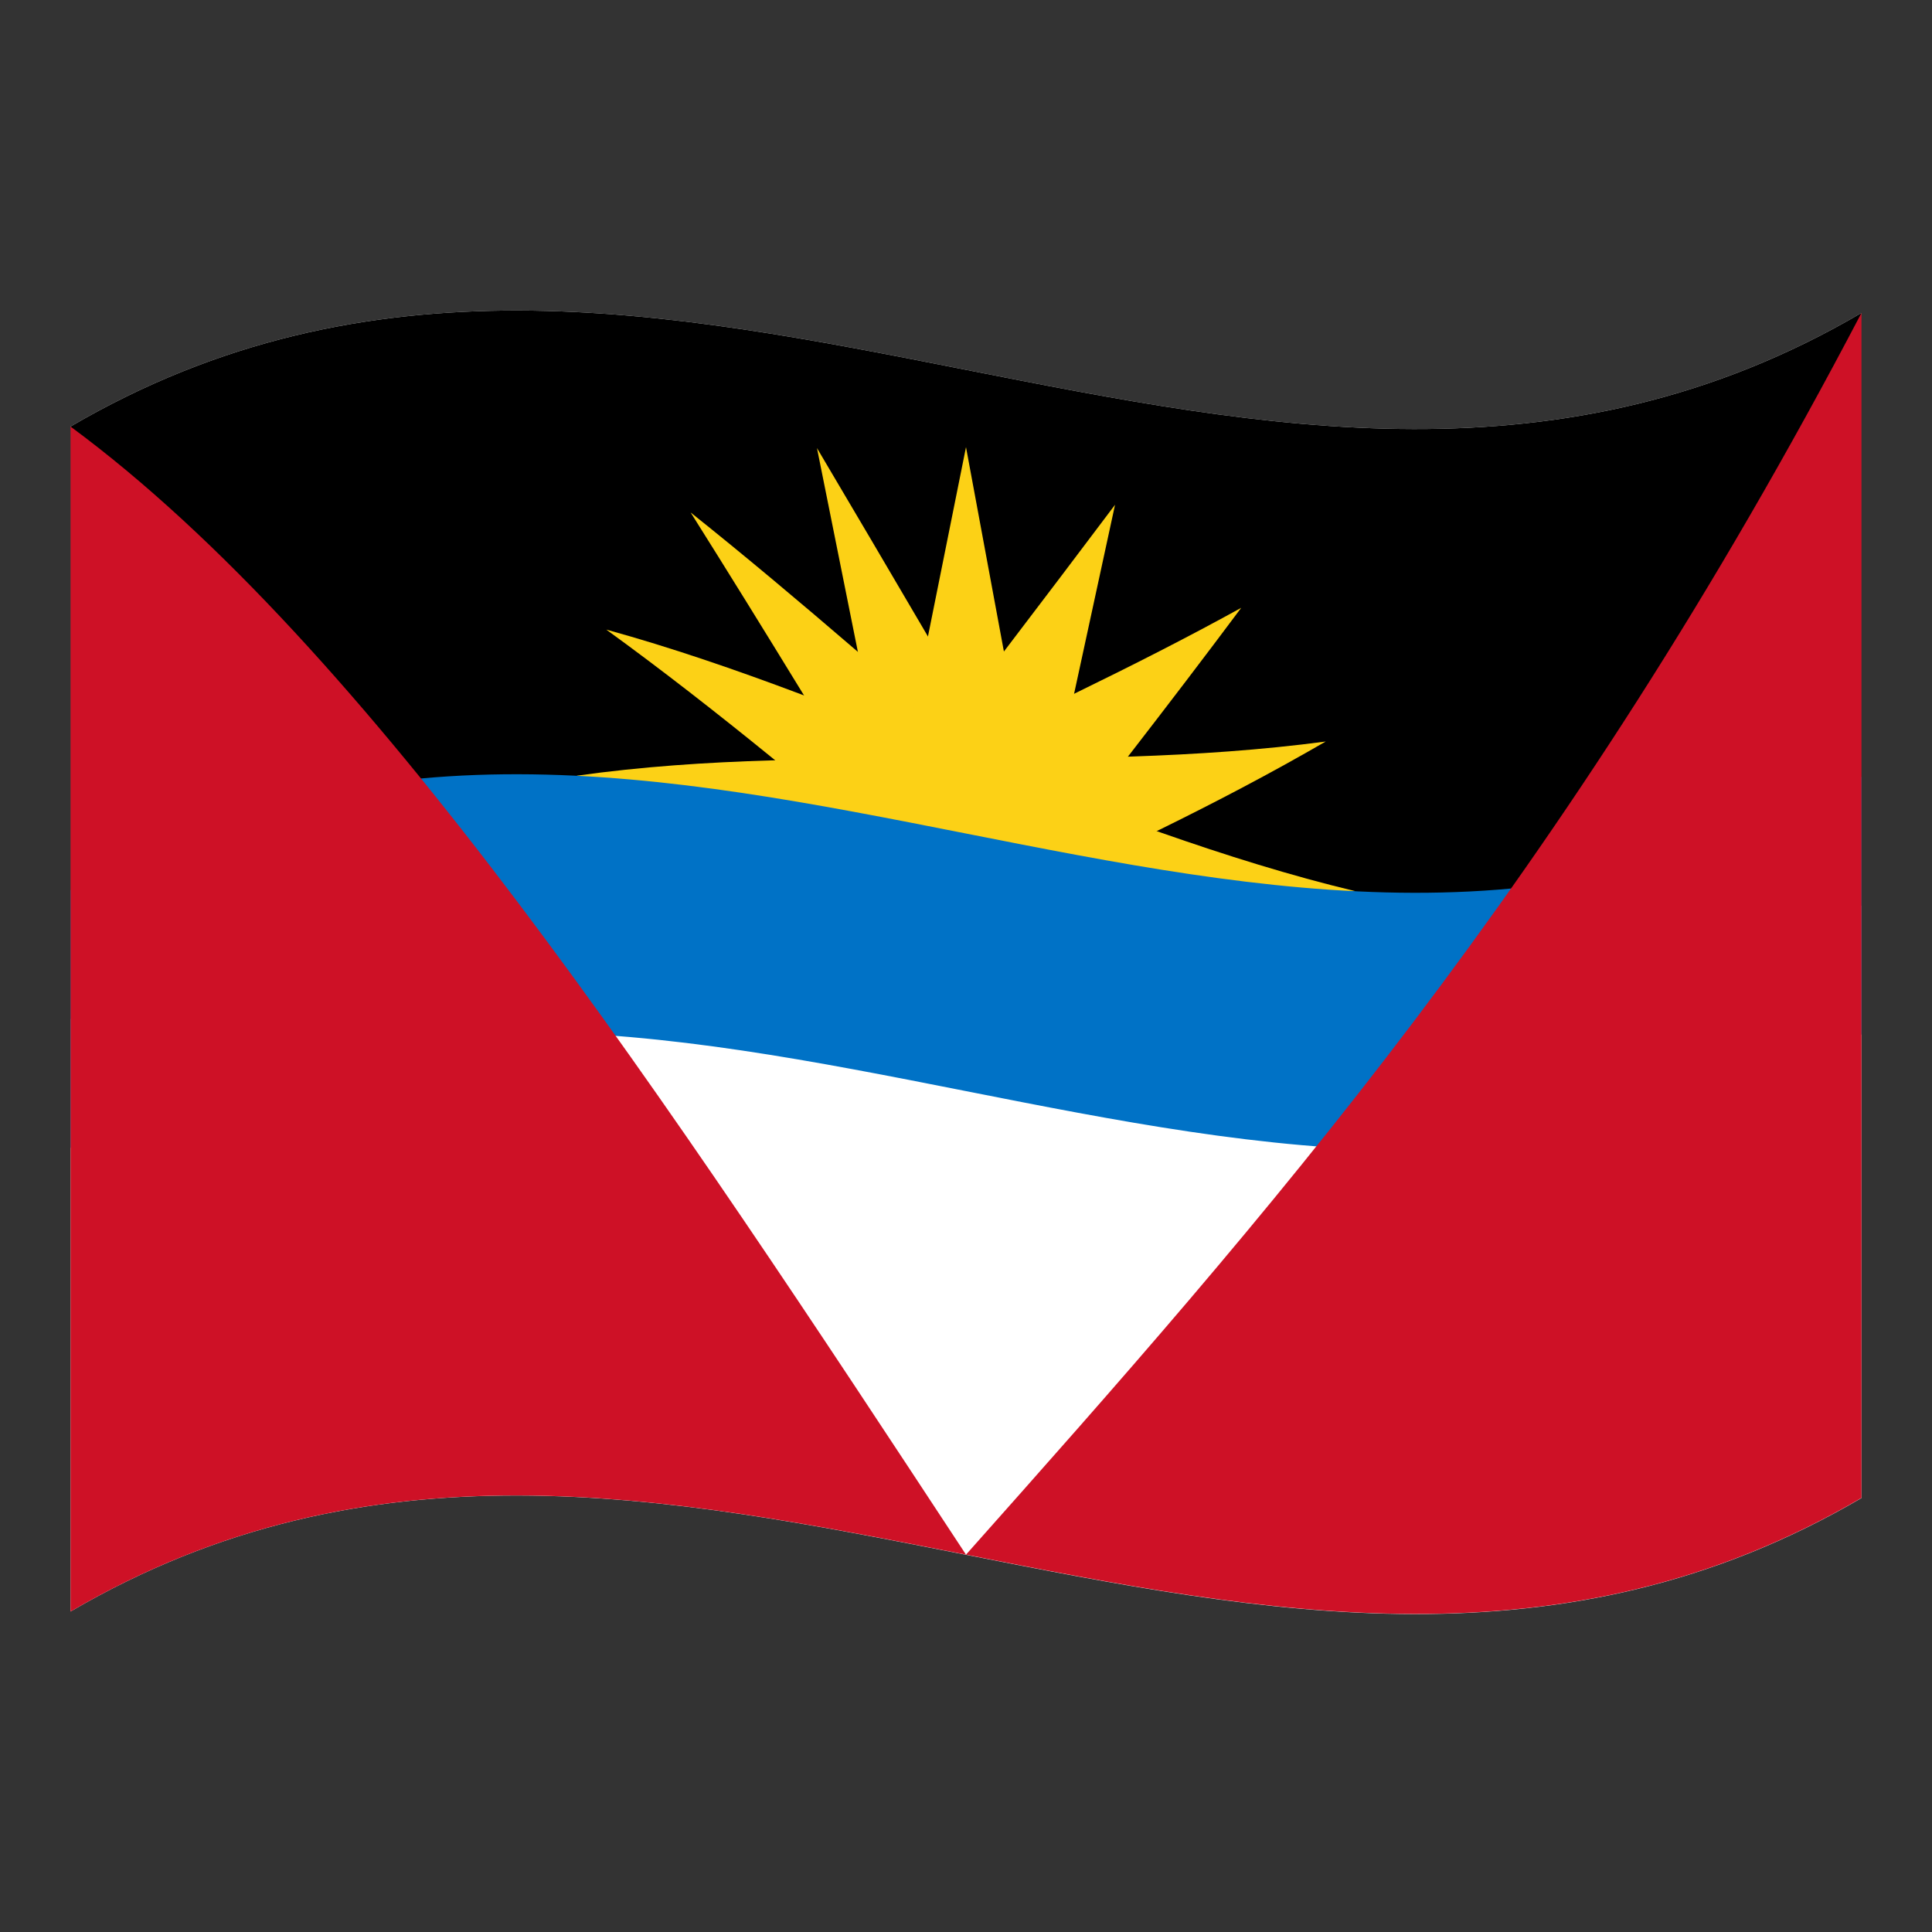<?xml version="1.0" encoding="utf-8"?>
<!-- Generator: Adobe Illustrator 24.2.0, SVG Export Plug-In . SVG Version: 6.00 Build 0)  -->
<svg version="1.1" id="Layer_1" xmlns="http://www.w3.org/2000/svg" xmlns:xlink="http://www.w3.org/1999/xlink" x="0px" y="0px"
	 viewBox="0 0 1260 1260" style="enable-background:new 0 0 1260 1260;" xml:space="preserve">
<rect x="0" y="0" width="1260" height="1260" fill="#333333" stroke="none"/>
<style type="text/css">
	.st0{fill:#FFFFFF;}
	.st1{fill:#FCD116;}
	.st2{fill:#0072C6;}
	.st3{fill:#CE1126;}
</style>
<g>
	<path class="st0" d="M46,278.2V1051c389.3-227.9,778.7,153.9,1168-74V204.1C824.7,432.1,435.3,50.3,46,278.2z"/>
	<path d="M46,278.2v386.4c389.3-227.9,778.7,153.9,1168-74V204.1C824.7,432.1,435.3,50.3,46,278.2z"/>
	<path class="st1" d="M630,591.8v-96.5c-84.7-0.6-169.2-1.3-253.9,10.6C460.8,526.2,545.3,558.9,630,591.8z"/>
	<path class="st1" d="M611.4,584.4c12.5-27.3,24.7-54.5,37.2-81.8c-84.4-33.8-168.7-68.7-253.2-92
		C467.4,462.8,539.5,523.2,611.4,584.4z"/>
	<path class="st1" d="M595.6,570.9c22.9-18.3,45.8-36.4,68.7-54.7c-71.3-62-142.6-125.1-213.9-182
		C498.8,411.1,547.2,490.7,595.6,570.9z"/>
	<path class="st1" d="M585.1,553.2c30-6.5,59.8-12.8,89.8-19.3c-47.4-80.6-94.8-161.9-142.1-241.7
		C550.3,379.1,567.7,466.1,585.1,553.2z"/>
	<path class="st1" d="M581.4,534c32.4,6.2,64.8,12.8,97.2,19.1C662.3,466,646.2,378.9,630,291.6C613.7,372.3,597.6,453.1,581.4,534z
		"/>
	<path class="st1" d="M674.9,570.8c17.4-80.4,34.8-161,52.3-241.6c-47.4,63.1-94.7,124.7-142,187.1C615,534.4,645,552.7,674.9,570.8
		z"/>
	<path class="st1" d="M664.4,584.4c48.4-61.3,96.8-123.3,145.1-188c-71.3,39.3-142.6,72.1-213.9,106.3
		C618.5,530,641.5,557.3,664.4,584.4z"/>
	<path class="st1" d="M648.6,591.7c72-32.9,144-66.4,216-108.1c-84.4,11.2-168.8,11-253.2,11.8L648.6,591.7z"/>
	<path class="st1" d="M630,591.8c84.7,0.6,169.2,1.3,253.9-10.6c-84.7-20.3-169.2-53.1-253.9-85.9V591.8z"/>
	<path class="st2" d="M46,748.6c389.3-227.9,778.7,153.9,1168-74v-168c-389.3,227.9-778.7-153.9-1168,74V748.6z"/>
	<path class="st3" d="M46,1051c194.7-114,389.3-75.5,584-37.1C435.3,717.8,240.7,421.8,46,278.2V1051z"/>
	<path class="st3" d="M630,1013.9c194.7,38.4,389.3,77,584-37V204.1C1019.3,575.7,824.7,794.9,630,1013.9z"/>
</g>
</svg>
